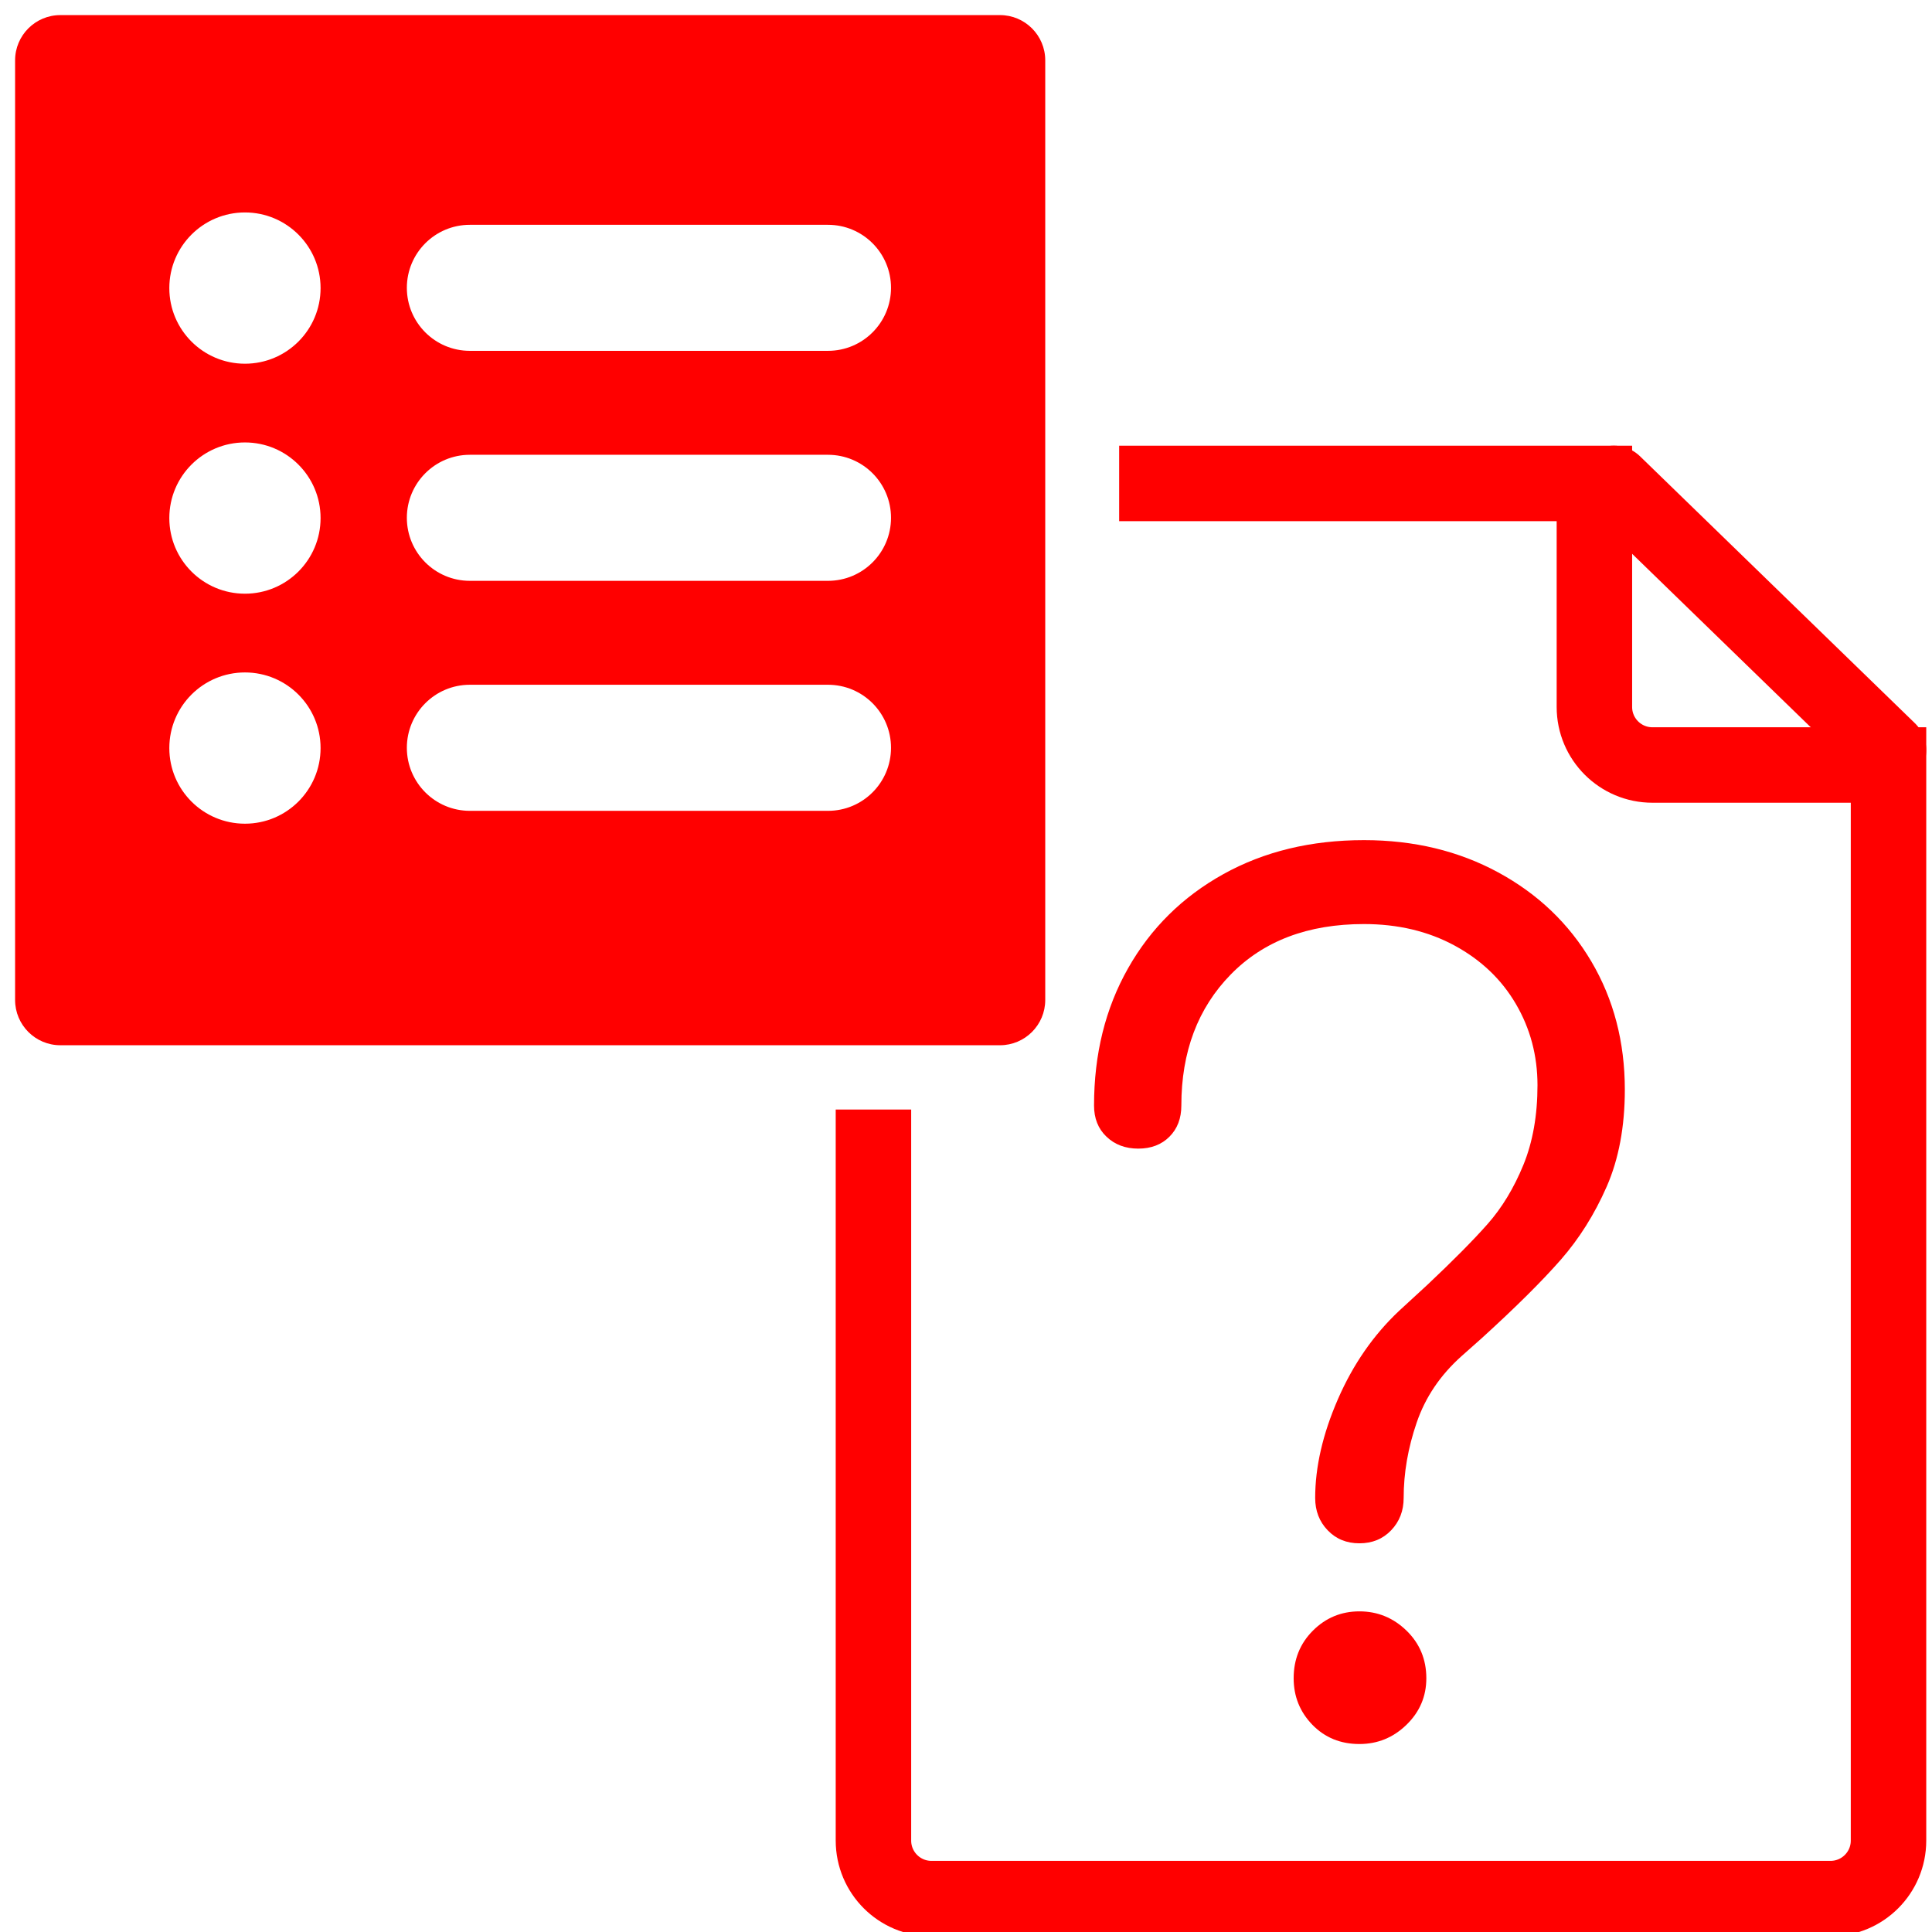 <?xml version="1.0" encoding="utf-8"?>
<!-- Generator: Adobe Illustrator 16.0.0, SVG Export Plug-In . SVG Version: 6.00 Build 0)  -->
<!DOCTYPE svg PUBLIC "-//W3C//DTD SVG 1.1//EN" "http://www.w3.org/Graphics/SVG/1.1/DTD/svg11.dtd">
<svg version="1.1" id="Calque_2" xmlns="http://www.w3.org/2000/svg" xmlns:xlink="http://www.w3.org/1999/xlink" x="0px" y="0px"
	 width="128px" height="128px" viewBox="0 0 128 128" enable-background="new 0 0 128 128" xml:space="preserve">
<g>
	<path fill="none" stroke="#FF0000" stroke-width="5" stroke-miterlimit="10" d="M57.868,73.509v48.434
		c0,2.124,1.721,3.844,3.844,3.844h59.563c2.124,0,3.844-1.72,3.844-3.844v-71.26h-15.642c-2.123,0-3.844-1.721-3.844-3.844V32.028
		H74.147"/>
</g>
<line fill="none" stroke="#FF0000" stroke-width="5" stroke-linecap="round" stroke-linejoin="round" stroke-miterlimit="10" x1="106.919" y1="32.028" x2="125.119" y2="49.702"/>
<g>
	<path fill="#FF0000" d="M100.433,66.519c-0.951-1.628-2.304-2.918-4.057-3.87c-1.753-0.951-3.758-1.428-6.011-1.428
		c-3.707,0-6.649,1.115-8.828,3.344c-2.179,2.229-3.27,5.123-3.27,8.679c0,0.852-0.263,1.54-0.789,2.066
		c-0.525,0.526-1.215,0.789-2.066,0.789s-1.553-0.263-2.103-0.789c-0.553-0.525-0.826-1.215-0.826-2.066
		c0-3.407,0.75-6.436,2.254-9.092c1.503-2.655,3.606-4.735,6.311-6.237c2.706-1.503,5.812-2.254,9.318-2.254
		c3.306,0,6.274,0.714,8.903,2.142c2.63,1.428,4.684,3.394,6.163,5.899c1.477,2.505,2.217,5.334,2.217,8.491
		c0,2.454-0.402,4.596-1.202,6.425c-0.802,1.828-1.817,3.443-3.044,4.846c-1.229,1.403-2.967,3.131-5.222,5.184l-1.354,1.203
		c-1.402,1.253-2.392,2.717-2.967,4.396c-0.577,1.678-0.864,3.343-0.864,4.996c0,0.851-0.276,1.565-0.827,2.141
		c-0.551,0.577-1.252,0.864-2.104,0.864s-1.553-0.287-2.104-0.864c-0.553-0.575-0.827-1.29-0.827-2.141
		c0-2.054,0.501-4.232,1.504-6.538c1.001-2.303,2.354-4.257,4.058-5.86l1.879-1.729c1.702-1.604,3.029-2.942,3.982-4.021
		c0.951-1.076,1.74-2.378,2.367-3.906c0.625-1.527,0.939-3.293,0.939-5.297C101.861,69.937,101.385,68.146,100.433,66.519z
		 M93.184,108.032c0.876,0.853,1.314,1.906,1.314,3.157c0,1.201-0.438,2.229-1.314,3.081c-0.877,0.852-1.916,1.276-3.118,1.276
		c-1.253,0-2.292-0.425-3.119-1.276c-0.825-0.853-1.239-1.879-1.239-3.081c0-1.252,0.425-2.305,1.277-3.157
		c0.851-0.849,1.878-1.275,3.081-1.275C91.268,106.757,92.307,107.183,93.184,108.032z"/>
</g>
<path fill="#FF0000" d="M66.25,1H4C2.343,1,1,2.343,1,4v62.25c0,1.656,1.343,3,3,3h62.25c1.656,0,3-1.344,3-3V4
	C69.25,2.343,67.906,1,66.25,1z M16.229,54.572c-2.768,0-5.011-2.241-5.011-5.01s2.243-5.011,5.011-5.011
	c2.767,0,5.01,2.242,5.01,5.011S18.996,54.572,16.229,54.572z M16.229,39.334c-2.768,0-5.011-2.242-5.011-5.01
	s2.243-5.011,5.011-5.011c2.767,0,5.01,2.243,5.01,5.011C21.239,37.09,18.996,39.334,16.229,39.334z M16.229,24.097
	c-2.768,0-5.011-2.244-5.011-5.01c0-2.768,2.243-5.012,5.011-5.012c2.767,0,5.01,2.244,5.01,5.012
	C21.239,21.853,18.996,24.097,16.229,24.097z M54.856,53.72H31.129c-2.305,0-4.174-1.87-4.174-4.177
	c0-2.306,1.869-4.176,4.174-4.176h23.727c2.307,0,4.176,1.87,4.176,4.176C59.032,51.85,57.163,53.72,54.856,53.72z M54.856,38.482
	H31.129c-2.305,0-4.174-1.869-4.174-4.176c0-2.305,1.869-4.175,4.174-4.175h23.727c2.307,0,4.176,1.87,4.176,4.175
	C59.032,36.613,57.163,38.482,54.856,38.482z M54.856,23.244H31.129c-2.305,0-4.174-1.869-4.174-4.175
	c0-2.306,1.869-4.175,4.174-4.175h23.727c2.307,0,4.176,1.869,4.176,4.175C59.032,21.375,57.163,23.244,54.856,23.244z"/>
</svg>
